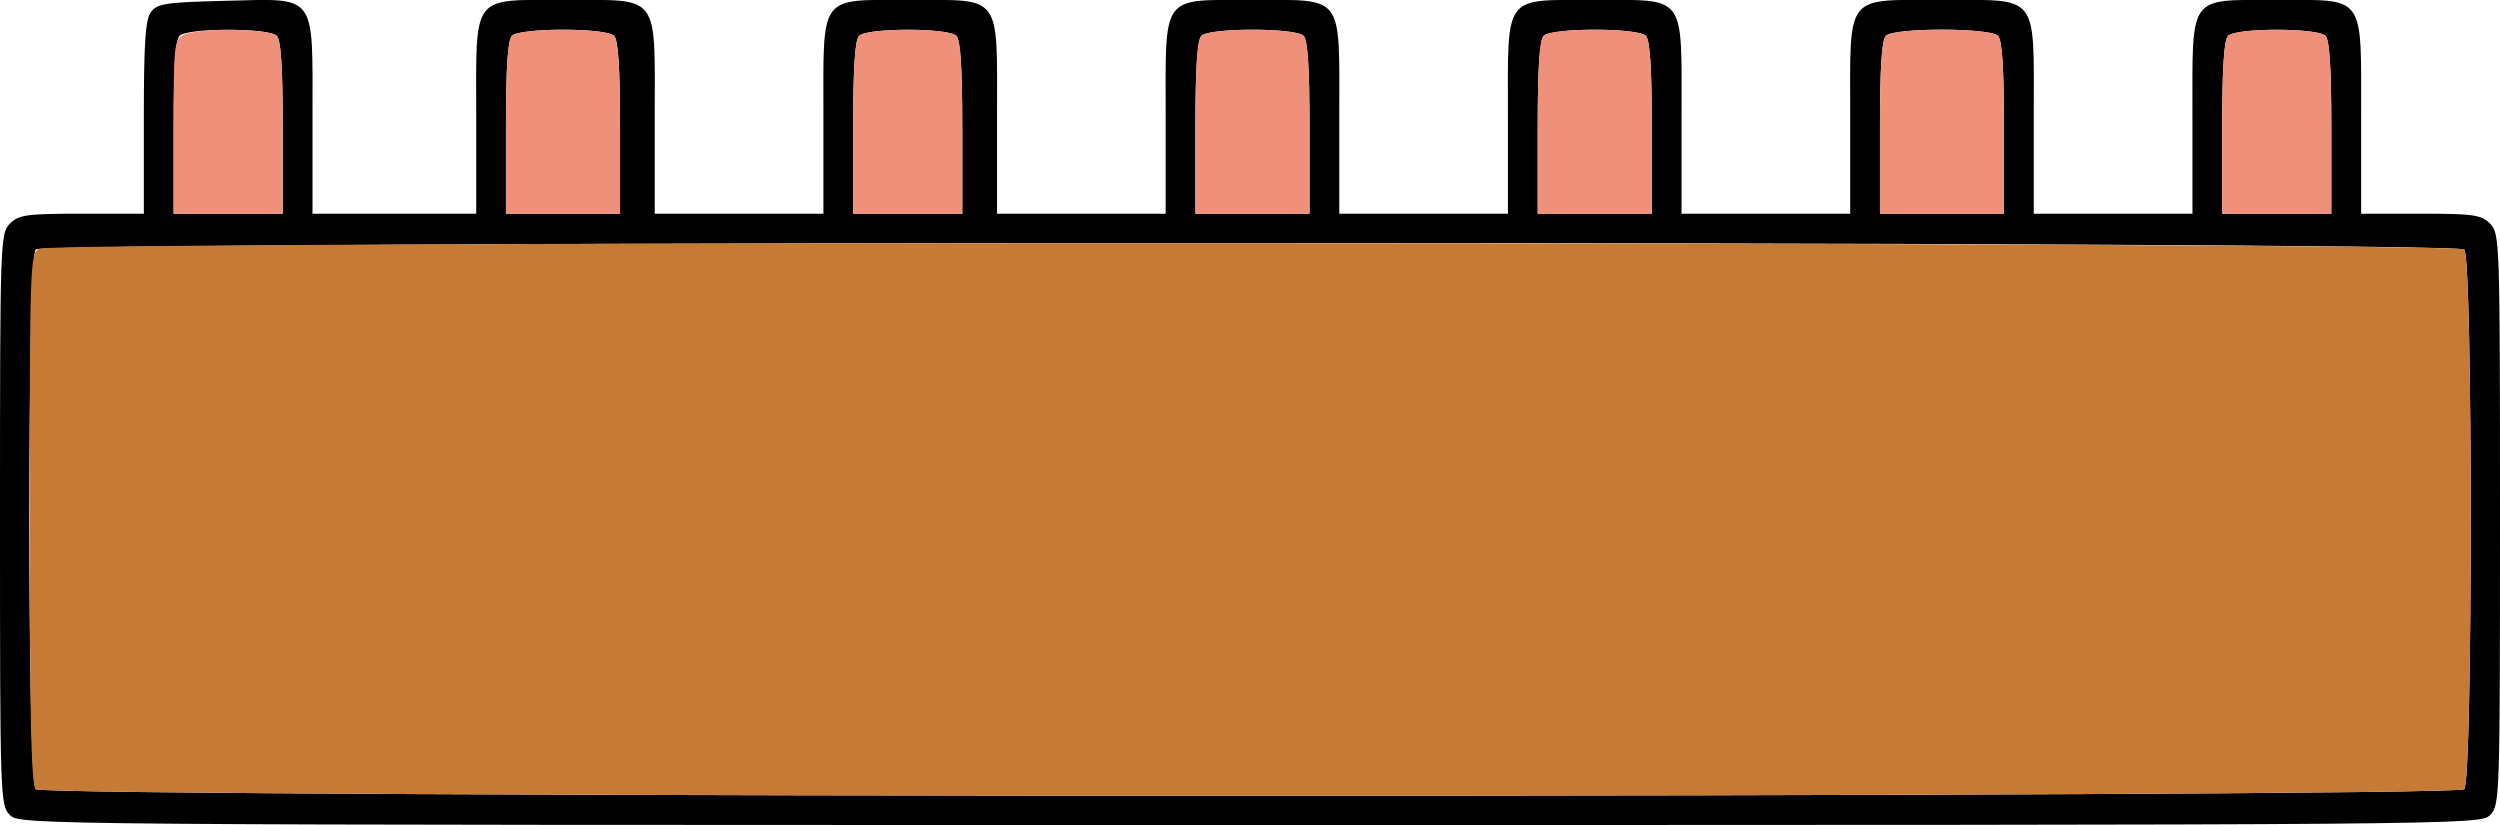 <?xml version="1.0" encoding="UTF-8" standalone="no"?>
<!DOCTYPE svg PUBLIC "-//W3C//DTD SVG 1.1//EN"
"http://www.w3.org/Graphics/SVG/1.1/DTD/svg11.dtd">
<svg width="600px" height="198px"
xmlns="http://www.w3.org/2000/svg" version="1.1">
<g transform="translate(0000, 0000) scale(1, 1)">
<path fill="#000000" stroke="none" d="
M 2.38 195.61
C 0.06 193.29 0.00 191.64 0.00 124.64
C 0.00 57.65 0.06 56.00 2.38 53.67
C 4.51 51.54 6.35 51.29 19.64 51.29
L 34.52 51.29
L 34.52 28.26
C 34.52 10.27 34.89 4.72 36.21 2.91
C 37.71 0.86 39.69 0.55 53.98 0.20
C 76.27 -0.33 75.00 -2.02 75.00 28.03
L 75.00 51.29
L 94.64 51.29
L 114.29 51.29
L 114.29 28.03
C 114.29 -1.86 112.87 0.00 135.71 0.00
C 158.56 0.00 157.14 -1.86 157.14 28.03
L 157.14 51.29
L 177.38 51.29
L 197.62 51.29
L 197.62 28.03
C 197.62 -1.78 196.30 0.00 218.45 0.00
C 240.61 0.00 239.29 -1.78 239.29 28.03
L 239.29 51.29
L 259.52 51.29
L 279.76 51.29
L 279.76 28.03
C 279.76 -1.78 278.44 0.00 300.60 0.00
C 322.75 0.00 321.43 -1.78 321.43 28.03
L 321.43 51.29
L 341.67 51.29
L 361.90 51.29
L 361.90 28.03
C 361.90 -1.78 360.58 0.00 382.74 0.00
C 404.89 0.00 403.57 -1.78 403.57 28.03
L 403.57 51.29
L 423.81 51.29
L 444.05 51.29
L 444.05 28.03
C 444.05 -1.93 442.54 0.00 466.07 0.00
C 489.61 0.00 488.10 -1.93 488.10 28.03
L 488.10 51.29
L 507.14 51.29
L 526.19 51.29
L 526.19 28.03
C 526.19 -1.71 524.96 0.00 546.43 0.00
C 567.89 0.00 566.67 -1.71 566.67 28.03
L 566.67 51.29
L 580.95 51.29
C 593.65 51.29 595.50 51.55 597.62 53.67
C 599.94 56.00 600.00 57.65 600.00 124.64
C 600.00 191.64 599.94 193.29 597.62 195.61
C 595.25 197.99 593.65 198.00 300.00 198.00
C 6.35 198.00 4.75 197.99 2.38 195.61
M 591.43 189.41
C 593.49 187.35 593.49 61.94 591.43 59.88
C 589.35 57.79 10.65 57.79 8.57 59.88
C 6.51 61.94 6.51 187.35 8.57 189.41
C 10.65 191.50 589.35 191.50 591.43 189.41
M 67.86 30.65
C 67.86 16.20 67.43 9.59 66.43 8.59
C 64.50 6.66 45.02 6.66 43.10 8.59
C 42.10 9.59 41.67 16.20 41.67 30.65
L 41.67 51.29
L 54.76 51.29
L 67.86 51.29
L 67.86 30.65
M 148.81 30.65
C 148.81 16.20 148.38 9.59 147.38 8.59
C 145.44 6.64 124.80 6.64 122.86 8.59
C 121.86 9.59 121.43 16.20 121.43 30.65
L 121.43 51.29
L 135.12 51.29
L 148.81 51.29
L 148.81 30.65
M 230.95 30.65
C 230.95 16.20 230.52 9.59 229.52 8.59
C 227.60 6.66 208.12 6.66 206.19 8.59
C 205.19 9.59 204.76 16.20 204.76 30.65
L 204.76 51.29
L 217.86 51.29
L 230.95 51.29
L 230.95 30.65
M 314.29 30.65
C 314.29 16.20 313.86 9.59 312.86 8.59
C 310.92 6.64 290.27 6.64 288.33 8.59
C 287.33 9.59 286.90 16.20 286.90 30.65
L 286.90 51.29
L 300.60 51.29
L 314.29 51.29
L 314.29 30.65
M 396.43 30.65
C 396.43 16.20 396.00 9.59 395.00 8.59
C 393.06 6.64 372.42 6.64 370.48 8.59
C 369.48 9.59 369.05 16.20 369.05 30.65
L 369.05 51.29
L 382.74 51.29
L 396.43 51.29
L 396.43 30.65
M 480.95 30.65
C 480.95 16.20 480.52 9.59 479.52 8.59
C 477.57 6.63 454.57 6.63 452.62 8.59
C 451.62 9.59 451.19 16.20 451.19 30.65
L 451.19 51.29
L 466.07 51.29
L 480.95 51.29
L 480.95 30.65
M 559.52 30.65
C 559.52 16.20 559.10 9.59 558.10 8.59
C 556.17 6.66 536.69 6.66 534.76 8.59
C 533.76 9.59 533.33 16.20 533.33 30.65
L 533.33 51.29
L 546.43 51.29
L 559.52 51.29
L 559.52 30.65"/>
<path fill="#ef907a" stroke="none" d="
M 41.67 30.46
C 41.67 11.08 41.83 9.54 43.96 8.40
C 47.20 6.66 64.65 6.81 66.43 8.59
C 67.43 9.59 67.86 16.20 67.86 30.65
L 67.86 51.29
L 54.76 51.29
L 41.67 51.29
L 41.67 30.46"/>
<path fill="#ef907a" stroke="none" d="
M 121.43 30.65
C 121.43 16.20 121.86 9.59 122.86 8.59
C 124.80 6.64 145.44 6.64 147.38 8.59
C 148.38 9.59 148.81 16.20 148.81 30.65
L 148.81 51.29
L 135.12 51.29
L 121.43 51.29
L 121.43 30.65"/>
<path fill="#ef907a" stroke="none" d="
M 204.76 30.65
C 204.76 16.20 205.19 9.59 206.19 8.59
C 208.12 6.66 227.60 6.66 229.52 8.59
C 230.52 9.59 230.95 16.20 230.95 30.65
L 230.95 51.29
L 217.86 51.29
L 204.76 51.29
L 204.76 30.65"/>
<path fill="#ef907a" stroke="none" d="
M 286.90 30.65
C 286.90 16.20 287.33 9.59 288.33 8.59
C 290.27 6.64 310.92 6.64 312.86 8.59
C 313.86 9.59 314.29 16.20 314.29 30.65
L 314.29 51.29
L 300.60 51.29
L 286.90 51.29
L 286.90 30.65"/>
<path fill="#ef907a" stroke="none" d="
M 369.05 30.65
C 369.05 16.20 369.48 9.59 370.48 8.59
C 372.42 6.64 393.06 6.64 395.00 8.59
C 396.00 9.59 396.43 16.20 396.43 30.65
L 396.43 51.29
L 382.74 51.29
L 369.05 51.29
L 369.05 30.65"/>
<path fill="#ef907a" stroke="none" d="
M 451.19 30.65
C 451.19 16.20 451.62 9.59 452.62 8.59
C 454.57 6.63 477.57 6.63 479.52 8.59
C 480.52 9.59 480.95 16.20 480.95 30.65
L 480.95 51.29
L 466.07 51.29
L 451.19 51.29
L 451.19 30.65"/>
<path fill="#ef907a" stroke="none" d="
M 533.33 30.65
C 533.33 16.20 533.76 9.59 534.76 8.59
C 536.69 6.66 556.17 6.66 558.10 8.59
C 559.10 9.59 559.52 16.20 559.52 30.65
L 559.52 51.29
L 546.43 51.29
L 533.33 51.29
L 533.33 30.65"/>
<path fill="#c57a36" stroke="none" d="
M 8.57 189.41
C 7.50 188.34 7.14 172.27 7.14 124.45
C 7.14 62.86 7.21 60.88 9.44 59.69
C 13.00 57.78 589.52 57.97 591.43 59.88
C 593.49 61.94 593.49 187.35 591.43 189.41
C 589.35 191.50 10.65 191.50 8.57 189.41"/>
</g>
</svg>
